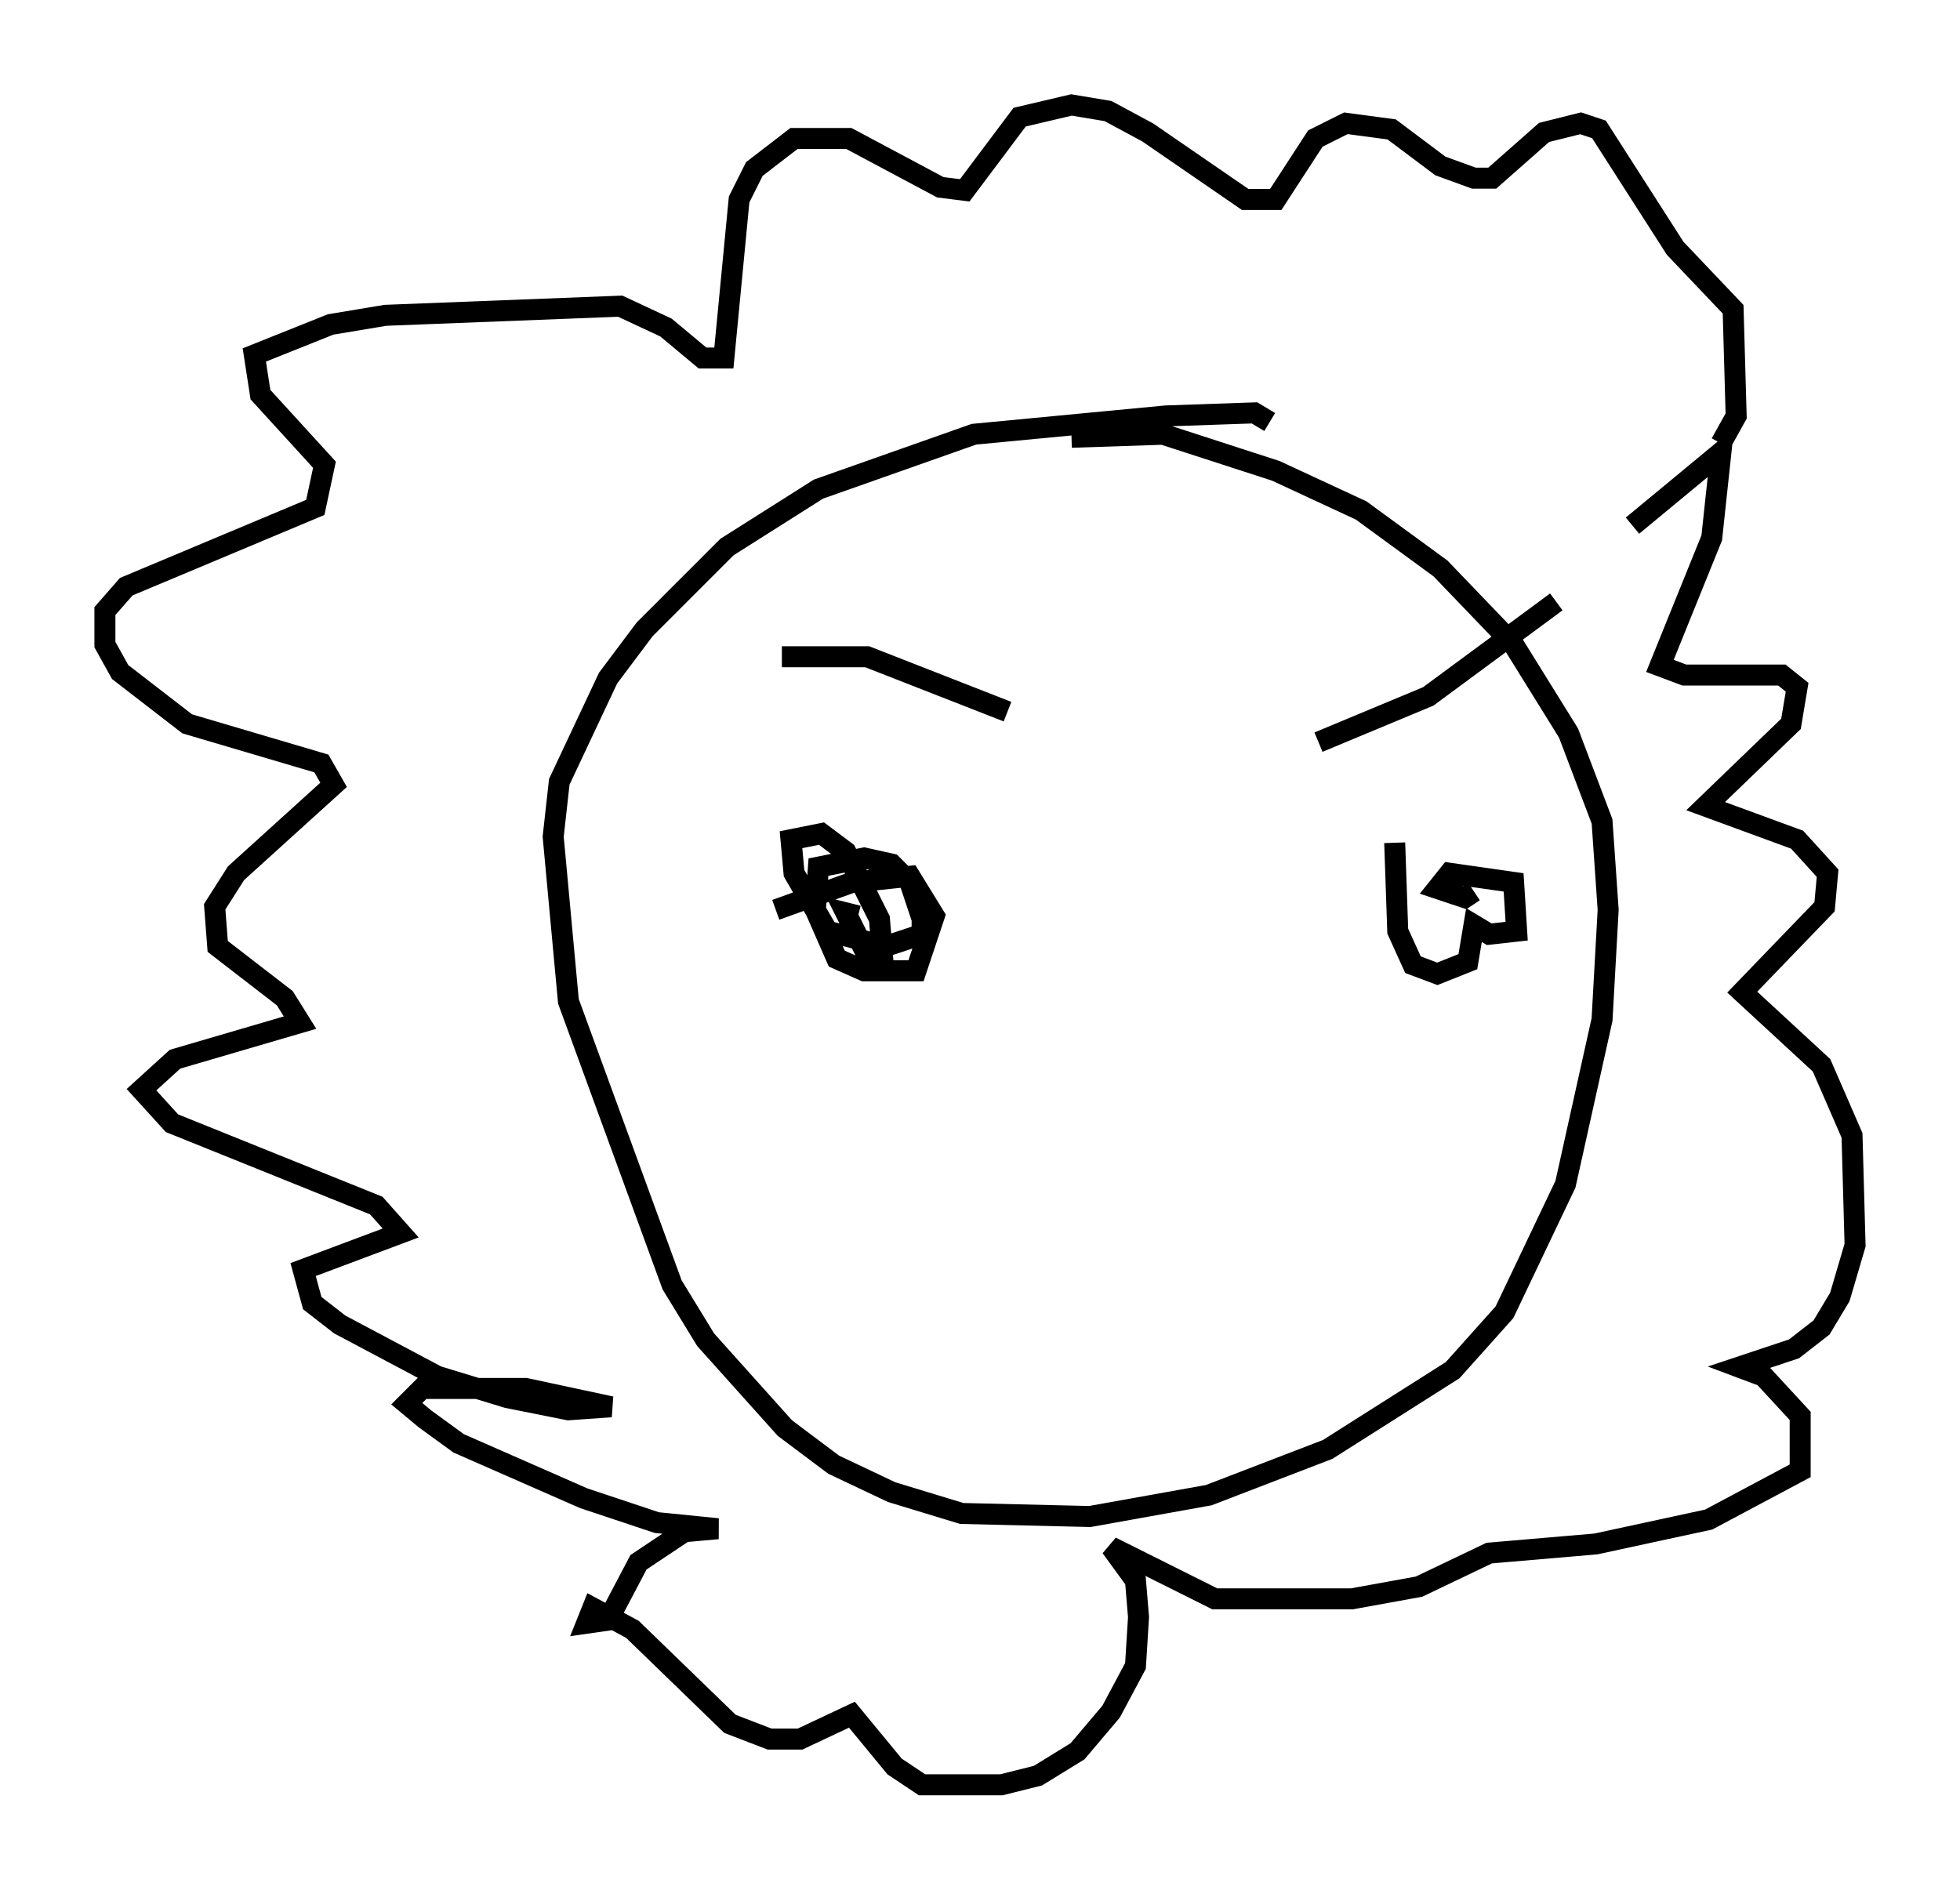 <?xml version="1.0" encoding="utf-8" ?>
<svg baseProfile="full" height="90.033" version="1.1" width="93.374" xmlns="http://www.w3.org/2000/svg" xmlns:ev="http://www.w3.org/2001/xml-events" xmlns:xlink="http://www.w3.org/1999/xlink"><defs /><rect fill="white" height="90.033" width="93.374" x="0" y="0" /><path d="M76.609, 26.788 m1.162, -1.743 l4.212, -3.486 -0.436, 4.067 l-2.469, 6.101 1.162, 0.436 l4.648, 0.0 0.726, 0.581 l-0.291, 1.743 -4.067, 3.922 l4.358, 1.598 1.453, 1.598 l-0.145, 1.598 -3.922, 4.067 l3.777, 3.486 1.453, 3.341 l0.145, 5.229 -0.726, 2.469 l-0.872, 1.453 -1.307, 1.017 l-2.615, 0.872 1.162, 0.436 l1.743, 1.888 0.0, 2.615 l-4.358, 2.324 -5.374, 1.162 l-5.084, 0.436 -3.341, 1.598 l-3.196, 0.581 -6.536, 0.0 l-4.939, -2.469 1.162, 1.598 l0.145, 1.743 -0.145, 2.324 l-1.162, 2.179 -1.598, 1.888 l-1.888, 1.162 -1.743, 0.436 l-3.777, 0.0 -1.307, -0.872 l-2.034, -2.469 -2.469, 1.162 l-1.453, 0.0 -1.888, -0.726 l-4.648, -4.503 -1.888, -1.017 l-0.291, 0.726 1.017, -0.145 l1.453, -2.76 2.179, -1.453 l1.598, -0.145 -2.905, -0.291 l-3.486, -1.162 -5.955, -2.615 l-1.598, -1.162 -0.872, -0.726 l0.726, -0.726 4.939, 0.0 l4.067, 0.872 -2.034, 0.145 l-2.905, -0.581 -3.341, -1.017 l-4.648, -2.469 -1.307, -1.017 l-0.436, -1.598 4.648, -1.743 l-1.162, -1.307 -9.732, -3.922 l-1.453, -1.598 1.598, -1.453 l5.955, -1.743 -0.726, -1.162 l-3.196, -2.469 -0.145, -1.888 l1.017, -1.598 4.648, -4.212 l-0.581, -1.017 -6.391, -1.888 l-3.196, -2.469 -0.726, -1.307 l0.0, -1.598 1.017, -1.162 l9.006, -3.777 0.436, -2.034 l-3.05, -3.341 -0.291, -1.888 l3.631, -1.453 2.615, -0.436 l11.184, -0.436 2.179, 1.017 l1.743, 1.453 1.017, 0.0 l0.726, -7.553 0.726, -1.453 l1.888, -1.453 2.615, 0.0 l4.358, 2.324 1.162, 0.145 l2.615, -3.486 2.469, -0.581 l1.743, 0.291 1.888, 1.017 l4.648, 3.196 1.453, 0.0 l1.888, -2.905 1.453, -0.726 l2.179, 0.291 2.324, 1.743 l1.598, 0.581 0.872, 0.0 l2.469, -2.179 1.743, -0.436 l0.872, 0.291 3.631, 5.665 l2.76, 2.905 0.145, 5.084 l-0.726, 1.307 m-30.938, -0.291 l4.358, -0.145 5.374, 1.743 l4.067, 1.888 3.777, 2.76 l3.486, 3.631 2.615, 4.212 l1.598, 4.212 0.291, 4.212 l-0.291, 5.229 -1.743, 7.844 l-2.905, 6.101 -2.469, 2.76 l-5.955, 3.777 -5.665, 2.179 l-5.665, 1.017 -6.101, -0.145 l-3.341, -1.017 -2.76, -1.307 l-2.324, -1.743 -3.777, -4.212 l-1.598, -2.615 -4.939, -13.508 l-0.726, -7.844 0.291, -2.615 l2.324, -4.939 1.743, -2.324 l3.922, -3.922 4.358, -2.76 l7.408, -2.615 9.151, -0.872 l4.212, -0.145 0.726, 0.436 m-23.24, 11.184 l4.067, 0.0 6.682, 2.615 m26.145, -5.229 l-6.101, 4.503 -5.229, 2.179 m-25.855, 7.989 l3.631, -1.307 2.76, -0.291 l1.162, 1.888 -0.872, 2.615 l-2.469, 0.0 -1.307, -0.581 l-1.017, -2.324 0.145, -2.034 l2.179, -0.436 1.307, 0.291 l0.872, 0.872 0.581, 1.743 l0.0, 0.726 -1.743, 0.581 l-2.76, -0.726 -1.598, -2.76 l-0.145, -1.598 1.453, -0.291 l1.162, 0.872 1.598, 3.196 l0.145, 1.743 -0.726, 0.0 l-1.017, -2.034 0.581, 0.145 m25.564, -3.486 l0.145, 4.212 0.726, 1.598 l1.162, 0.436 1.453, -0.581 l0.291, -1.743 0.726, 0.436 l1.307, -0.145 -0.145, -2.324 l-3.05, -0.436 -0.581, 0.726 l1.307, 0.436 0.436, -0.291 " fill="none" stroke="black" stroke-width="1" /></svg>